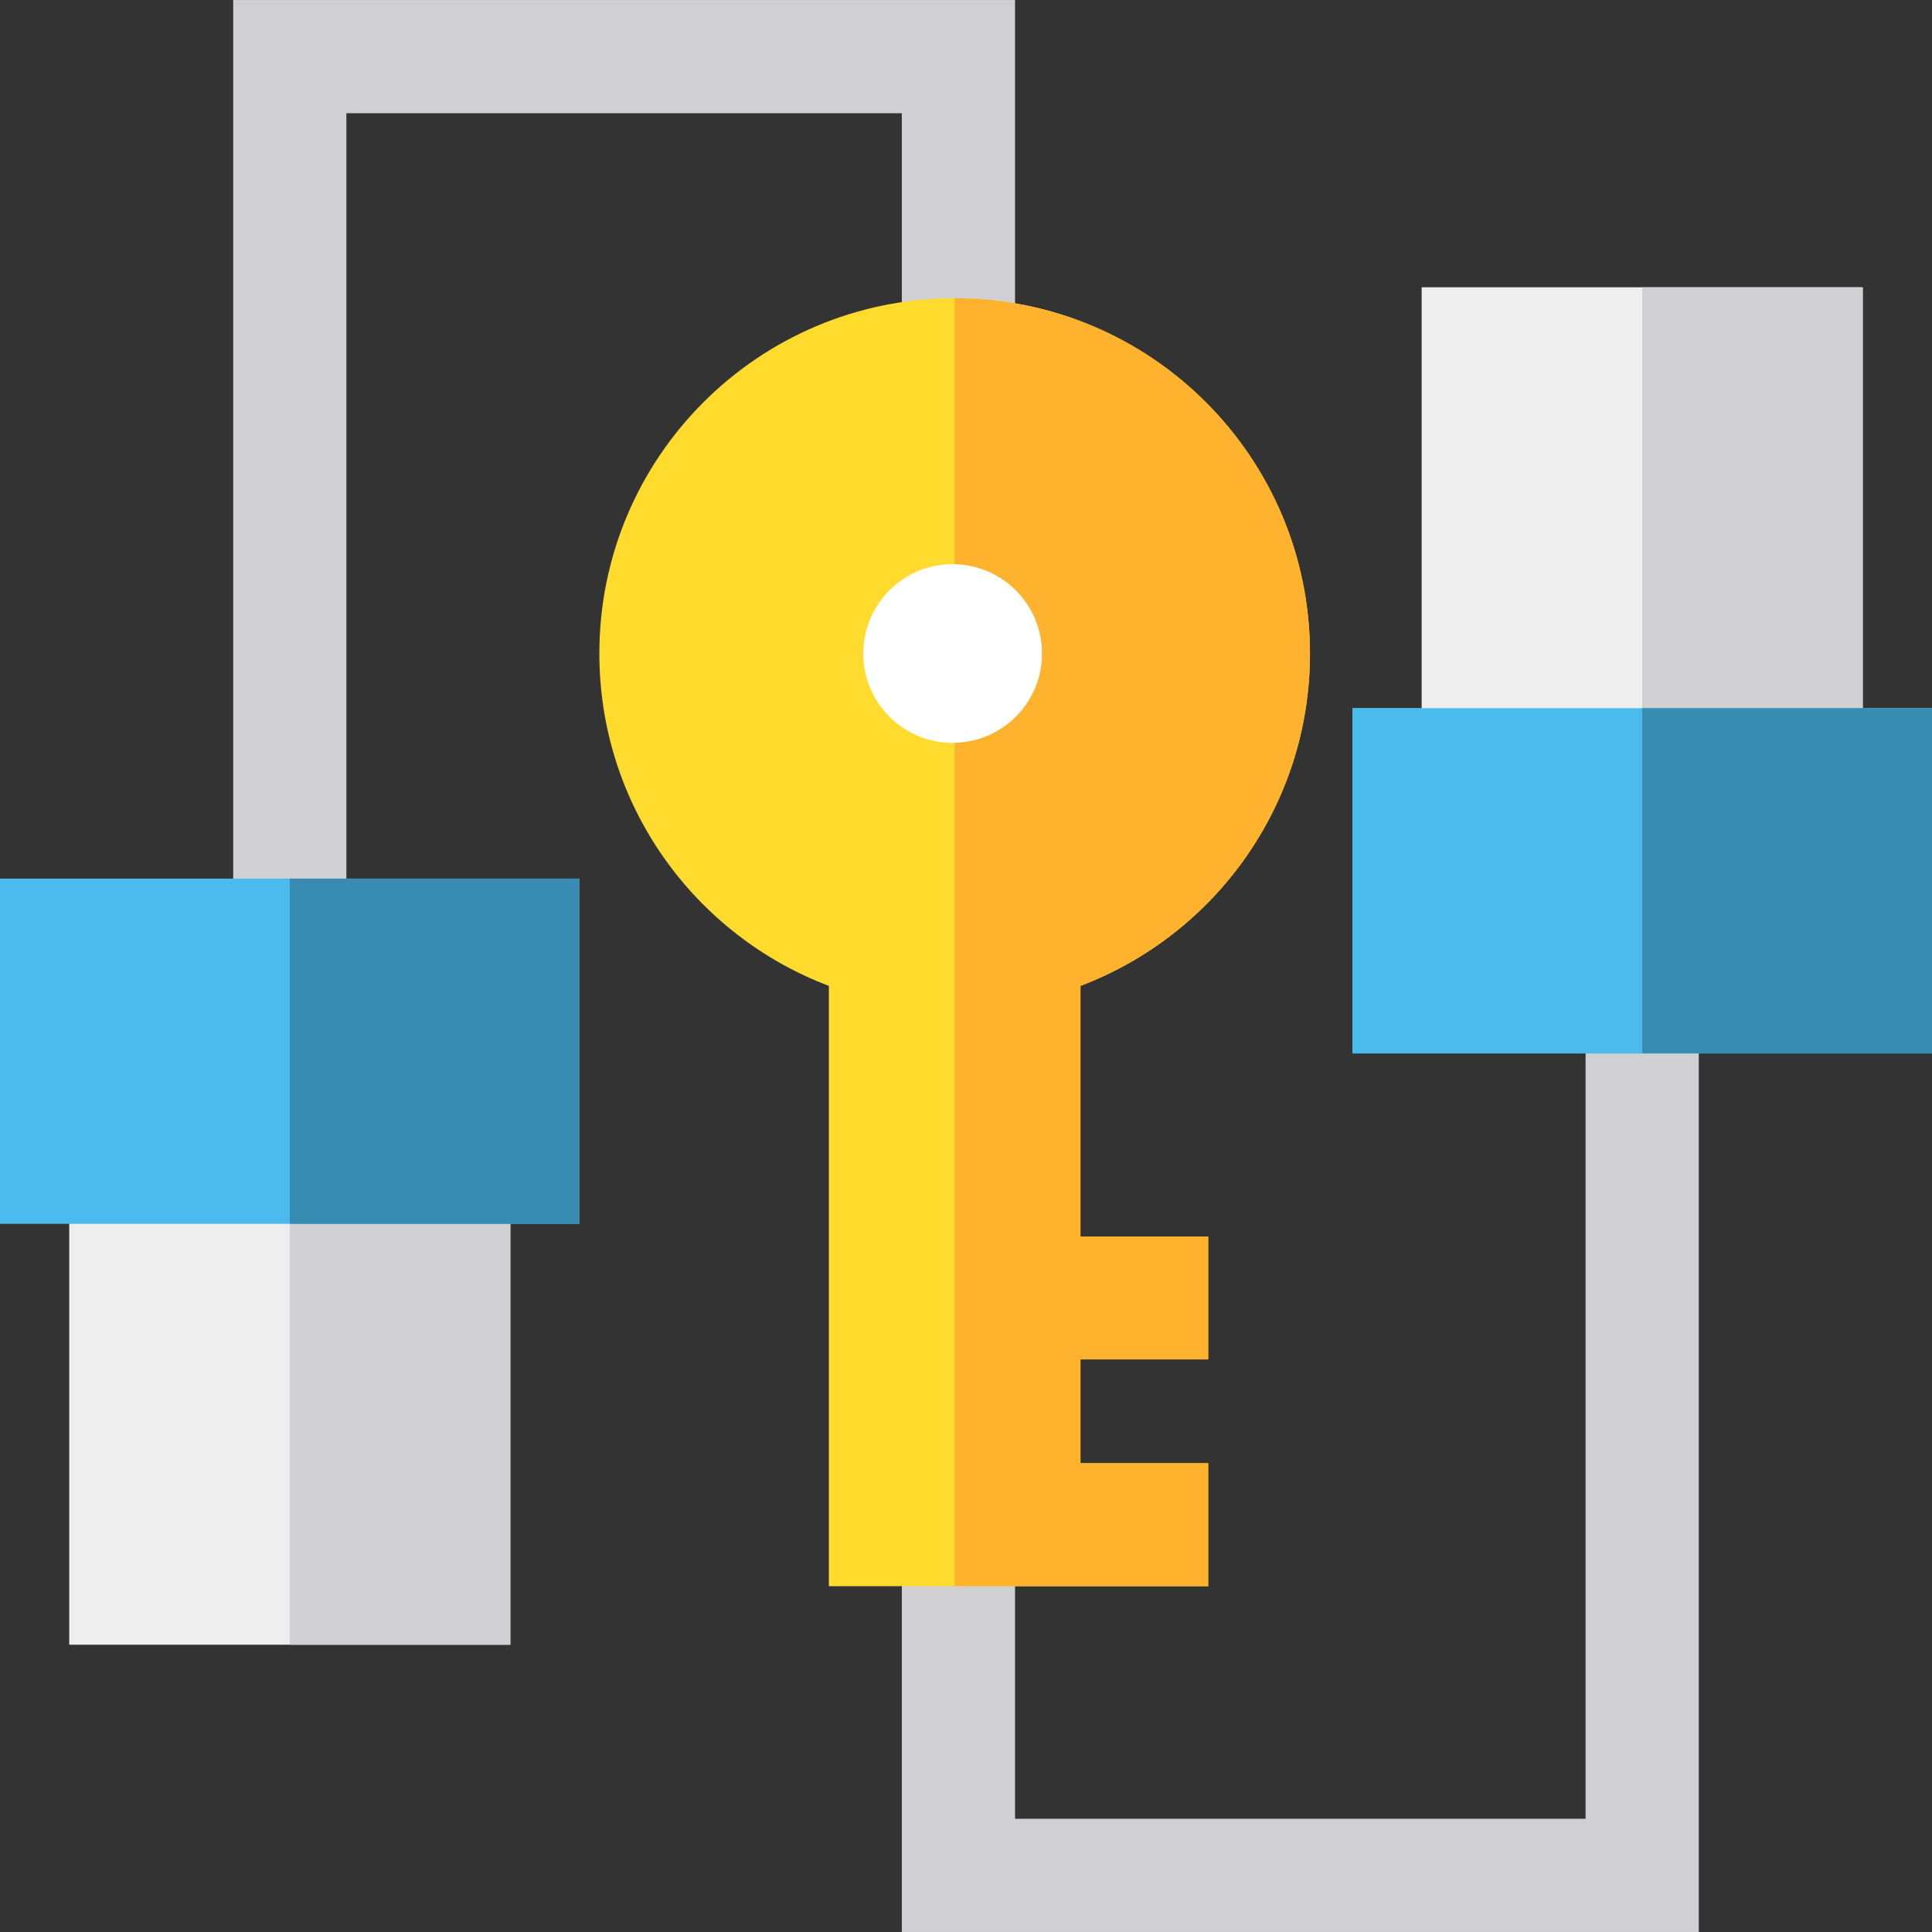 <?xml version="1.0" encoding="iso-8859-1"?>
<!-- Generator: Adobe Illustrator 19.0.0, SVG Export Plug-In . SVG Version: 6.00 Build 0)  -->
<svg version="1.1" id="Capa_1" xmlns="http://www.w3.org/2000/svg" xmlns:xlink="http://www.w3.org/1999/xlink" x="0px" y="0px"
	 viewBox="0 0 512.01 512.01" style="enable-background:new 0 0 512.01 512.01;" xml:space="preserve">
<rect x="0" y="0" width="512.01" height="512.01" fill="#333333" stroke="none"/>
<polygon style="fill:#D0CFD2;" points="450.206,512.005 239,512.005 239,30.005 91.795,30.005 91.795,256.005 61.795,256.005 
	61.795,0.005 269,0.005 269,482.005 420.206,482.005 420.206,256.005 450.206,256.005 "/>
<circle style="fill:#FFFFFF;" cx="252.48" cy="172.675" r="36.33"/>
<path style="fill:#FFDB2D;" d="M347.161,173.192c0-52.004-42.157-94.161-94.161-94.161s-94.162,42.158-94.162,94.161
	c0,40.264,25.274,74.618,60.821,88.081v159.091h100.529v-32.583H286.34v-27.515h33.848v-32.583H286.34v-66.409
	C321.887,247.81,347.161,213.455,347.161,173.192z M276.17,173.192c0,13.085-10.608,23.693-23.693,23.693
	c-13.086,0-23.693-10.608-23.693-23.693c0-13.085,10.608-23.693,23.693-23.693C265.563,149.499,276.17,160.106,276.17,173.192z"/>
<path style="fill:#FFB22D;" d="M286.341,261.273v66.409h33.848v32.583h-33.848v27.515h33.848v32.583H253V196.872
	c12.843-0.279,23.17-10.77,23.17-23.68c0-12.91-10.327-23.401-23.17-23.68V79.03l0,0c52.004,0,94.161,42.158,94.161,94.161
	C347.161,213.455,321.887,247.81,286.341,261.273z"/>
<rect x="18.346" y="262.315" style="fill:#EEEEEE;" width="116.9" height="173.56"/>
<rect x="76.8" y="262.315" style="fill:#D0CFD2;" width="58.45" height="173.56"/>
<rect y="232.845" style="fill:#4BBAED;" width="153.59" height="91.49"/>
<rect x="76.8" y="232.845" style="fill:#388CB2;" width="76.8" height="91.49"/>
<rect id="SVGCleanerId_0" x="358.41" y="187.675" style="fill:#4BBAED;" width="153.59" height="91.49"/>
<rect x="358.41" y="187.675" style="fill:#388CB2;" width="76.8" height="91.49"/>
<rect x="376.76" y="76.135" style="fill:#EEEEEE;" width="116.9" height="173.56"/>
<rect x="435.21" y="76.135" style="fill:#D0CFD2;" width="58.45" height="173.56"/>
<g>
	<rect id="SVGCleanerId_0_1_" x="358.41" y="187.675" style="fill:#4BBAED;" width="153.59" height="91.49"/>
</g>
<rect x="435.21" y="187.675" style="fill:#388CB2;" width="76.8" height="91.49"/>
<g>
</g>
<g>
</g>
<g>
</g>
<g>
</g>
<g>
</g>
<g>
</g>
<g>
</g>
<g>
</g>
<g>
</g>
<g>
</g>
<g>
</g>
<g>
</g>
<g>
</g>
<g>
</g>
<g>
</g>
</svg>
